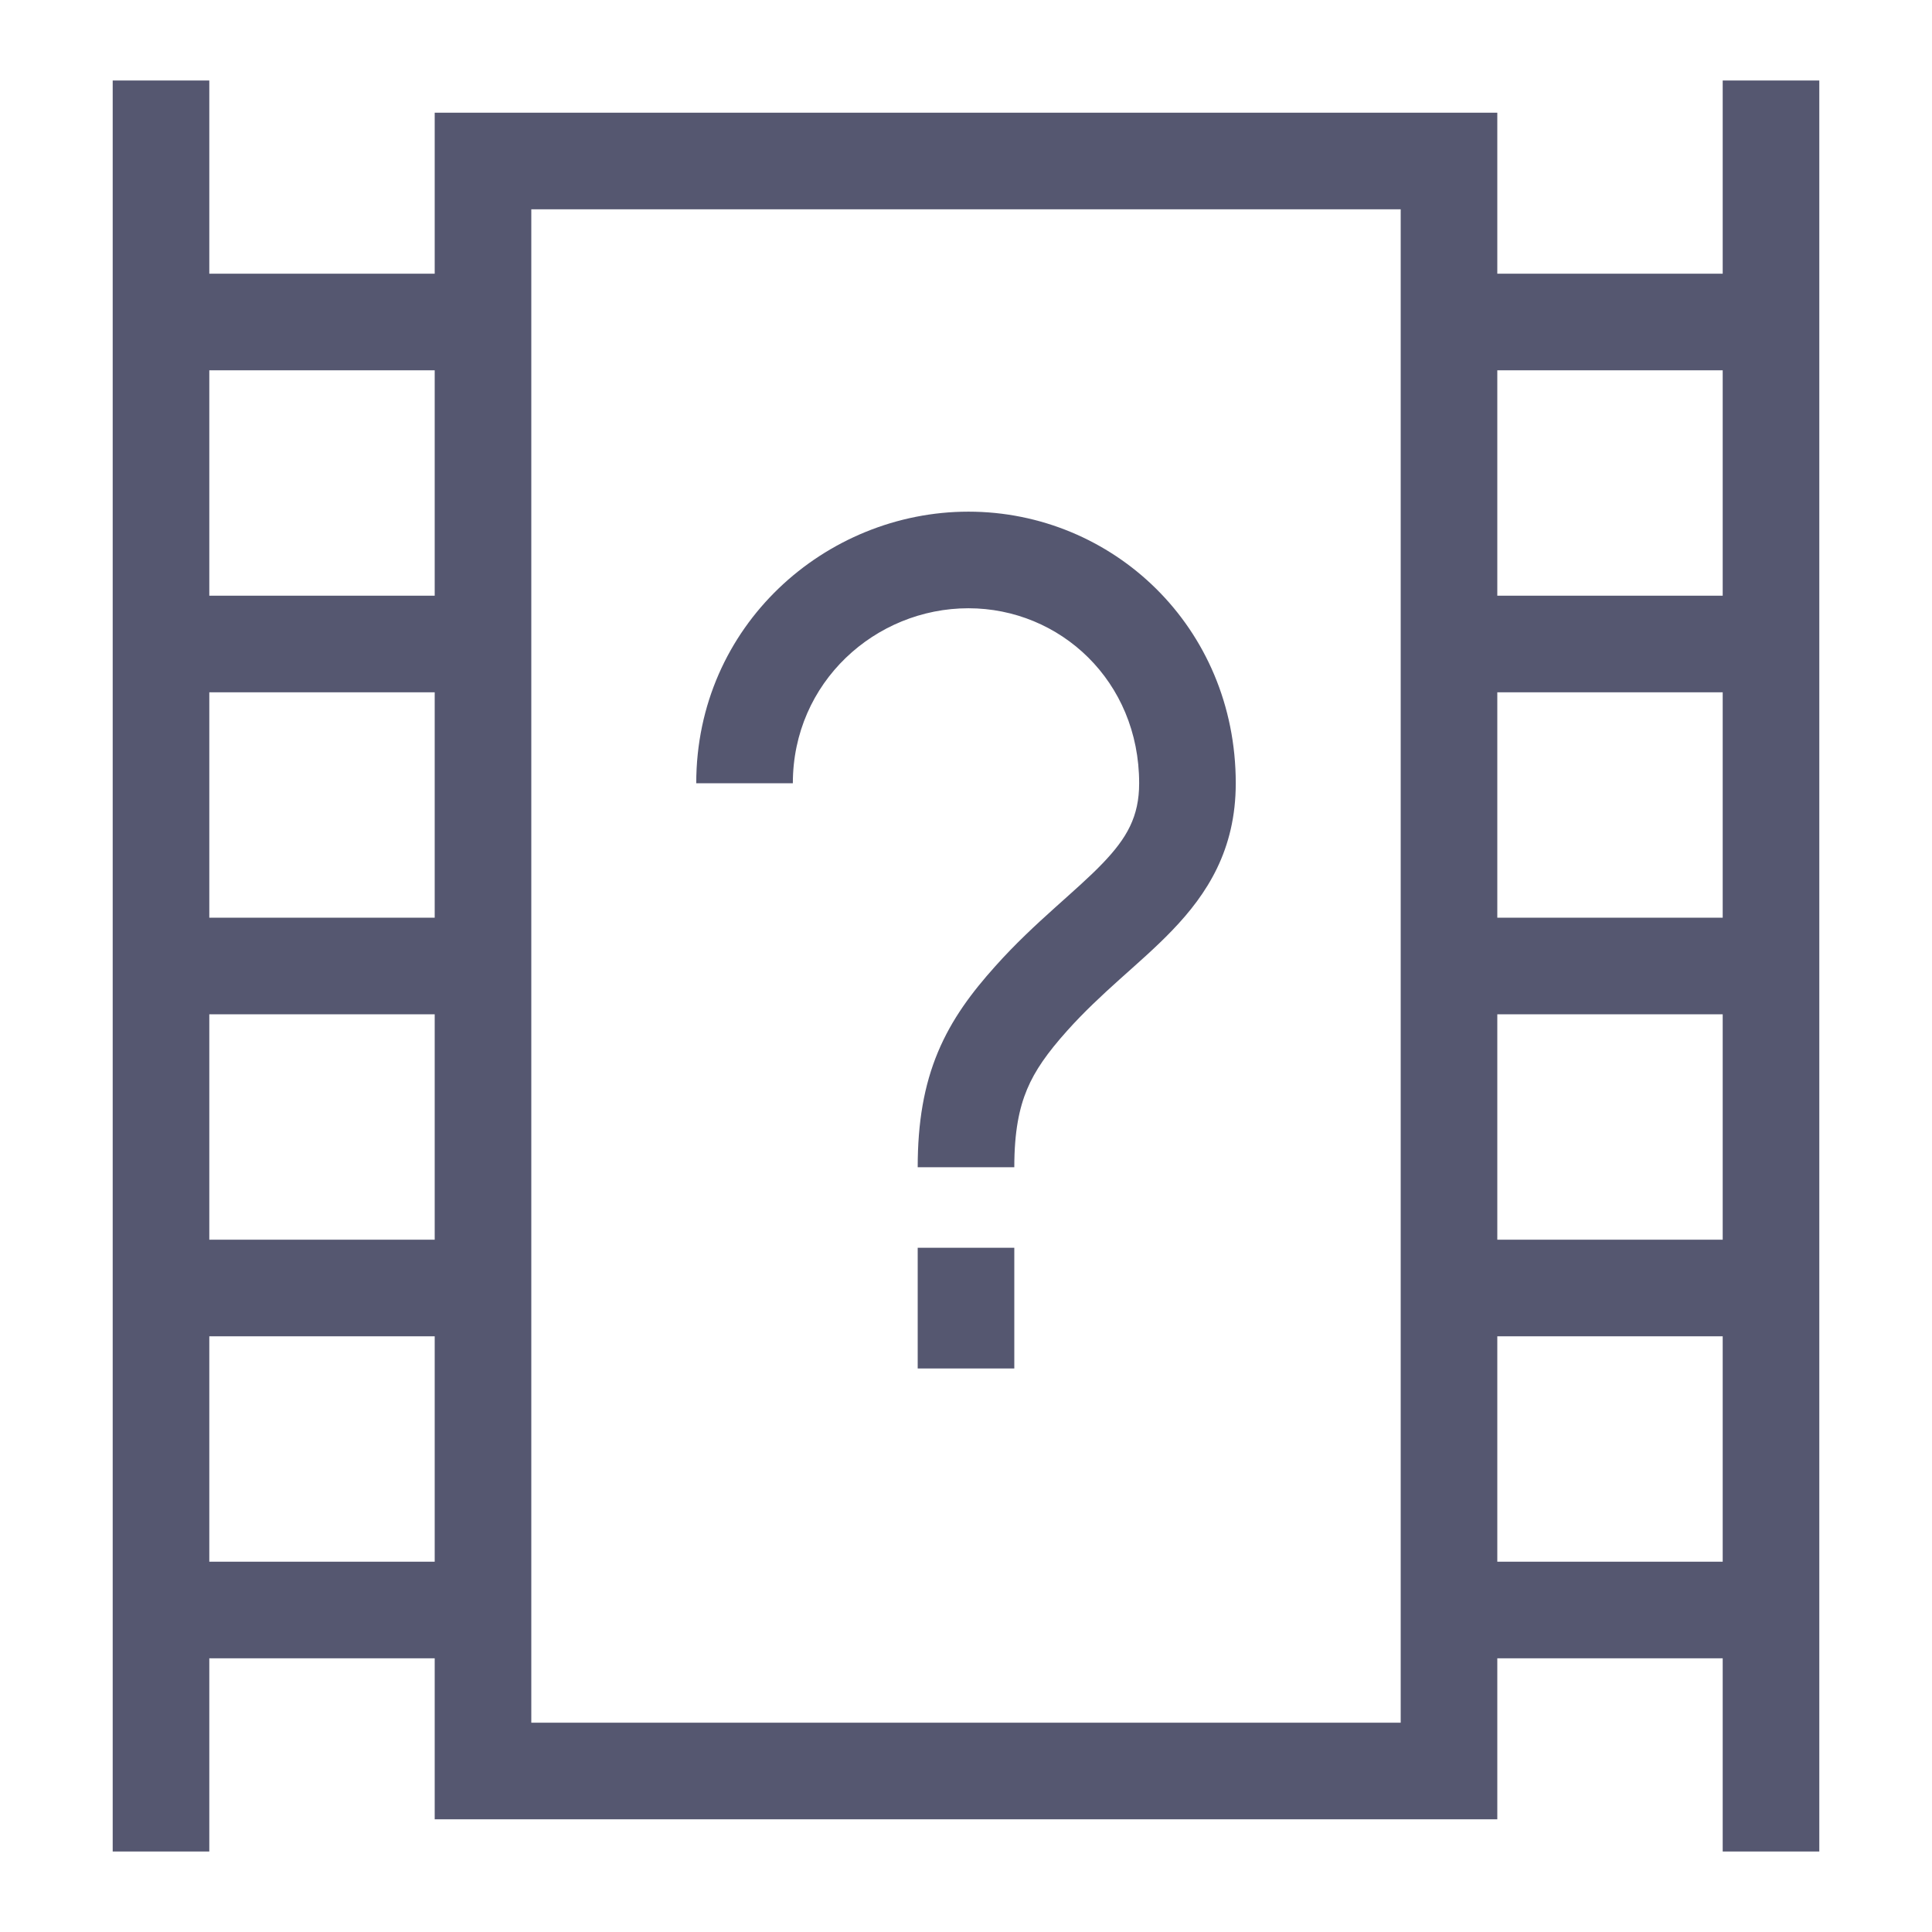 <svg width="24" height="24" viewBox="0 0 24 24" fill="none" xmlns="http://www.w3.org/2000/svg">
<path d="M2 1V4M2 23V20M22 1V4M22 23V20M2 4H6M2 4V8M6 4V2H18V4M6 4V8M2 8H6M2 8V12M6 8V12M2 12H6M2 12V16M6 12V16M2 16H6M2 16V20M6 16V20M2 20H6M6 20V22H18V20M18 4H22M18 4V8M22 4V8M18 8H22M18 8V12M22 8V12M18 12H22M18 12V16M22 12V16M18 16H22M18 16V20M22 16V20M18 20H22" stroke="#555770" stroke-width="1.2"/>
<path d="M12.808 12.406L13.255 12.806L13.255 12.806L12.808 12.406ZM9.849 9.73C9.849 8.475 10.875 7.556 12.03 7.556V6.356C10.257 6.356 8.649 7.769 8.649 9.73H9.849ZM12.03 7.556C13.168 7.556 14.151 8.459 14.151 9.73H15.351C15.351 7.785 13.82 6.356 12.03 6.356V7.556ZM14.151 9.73C14.151 10.143 14 10.41 13.696 10.726C13.531 10.898 13.341 11.063 13.103 11.277C12.874 11.483 12.616 11.72 12.361 12.006L13.255 12.806C13.465 12.571 13.683 12.369 13.905 12.169C14.119 11.977 14.357 11.771 14.561 11.558C14.996 11.106 15.351 10.556 15.351 9.73H14.151ZM12.361 12.006C12.076 12.324 11.825 12.655 11.652 13.068C11.478 13.484 11.4 13.943 11.4 14.5H12.6C12.6 14.057 12.661 13.765 12.759 13.531C12.858 13.295 13.011 13.079 13.255 12.806L12.361 12.006ZM11.4 15.5V17H12.6V15.5H11.4Z" fill="#555770"/>
</svg>
